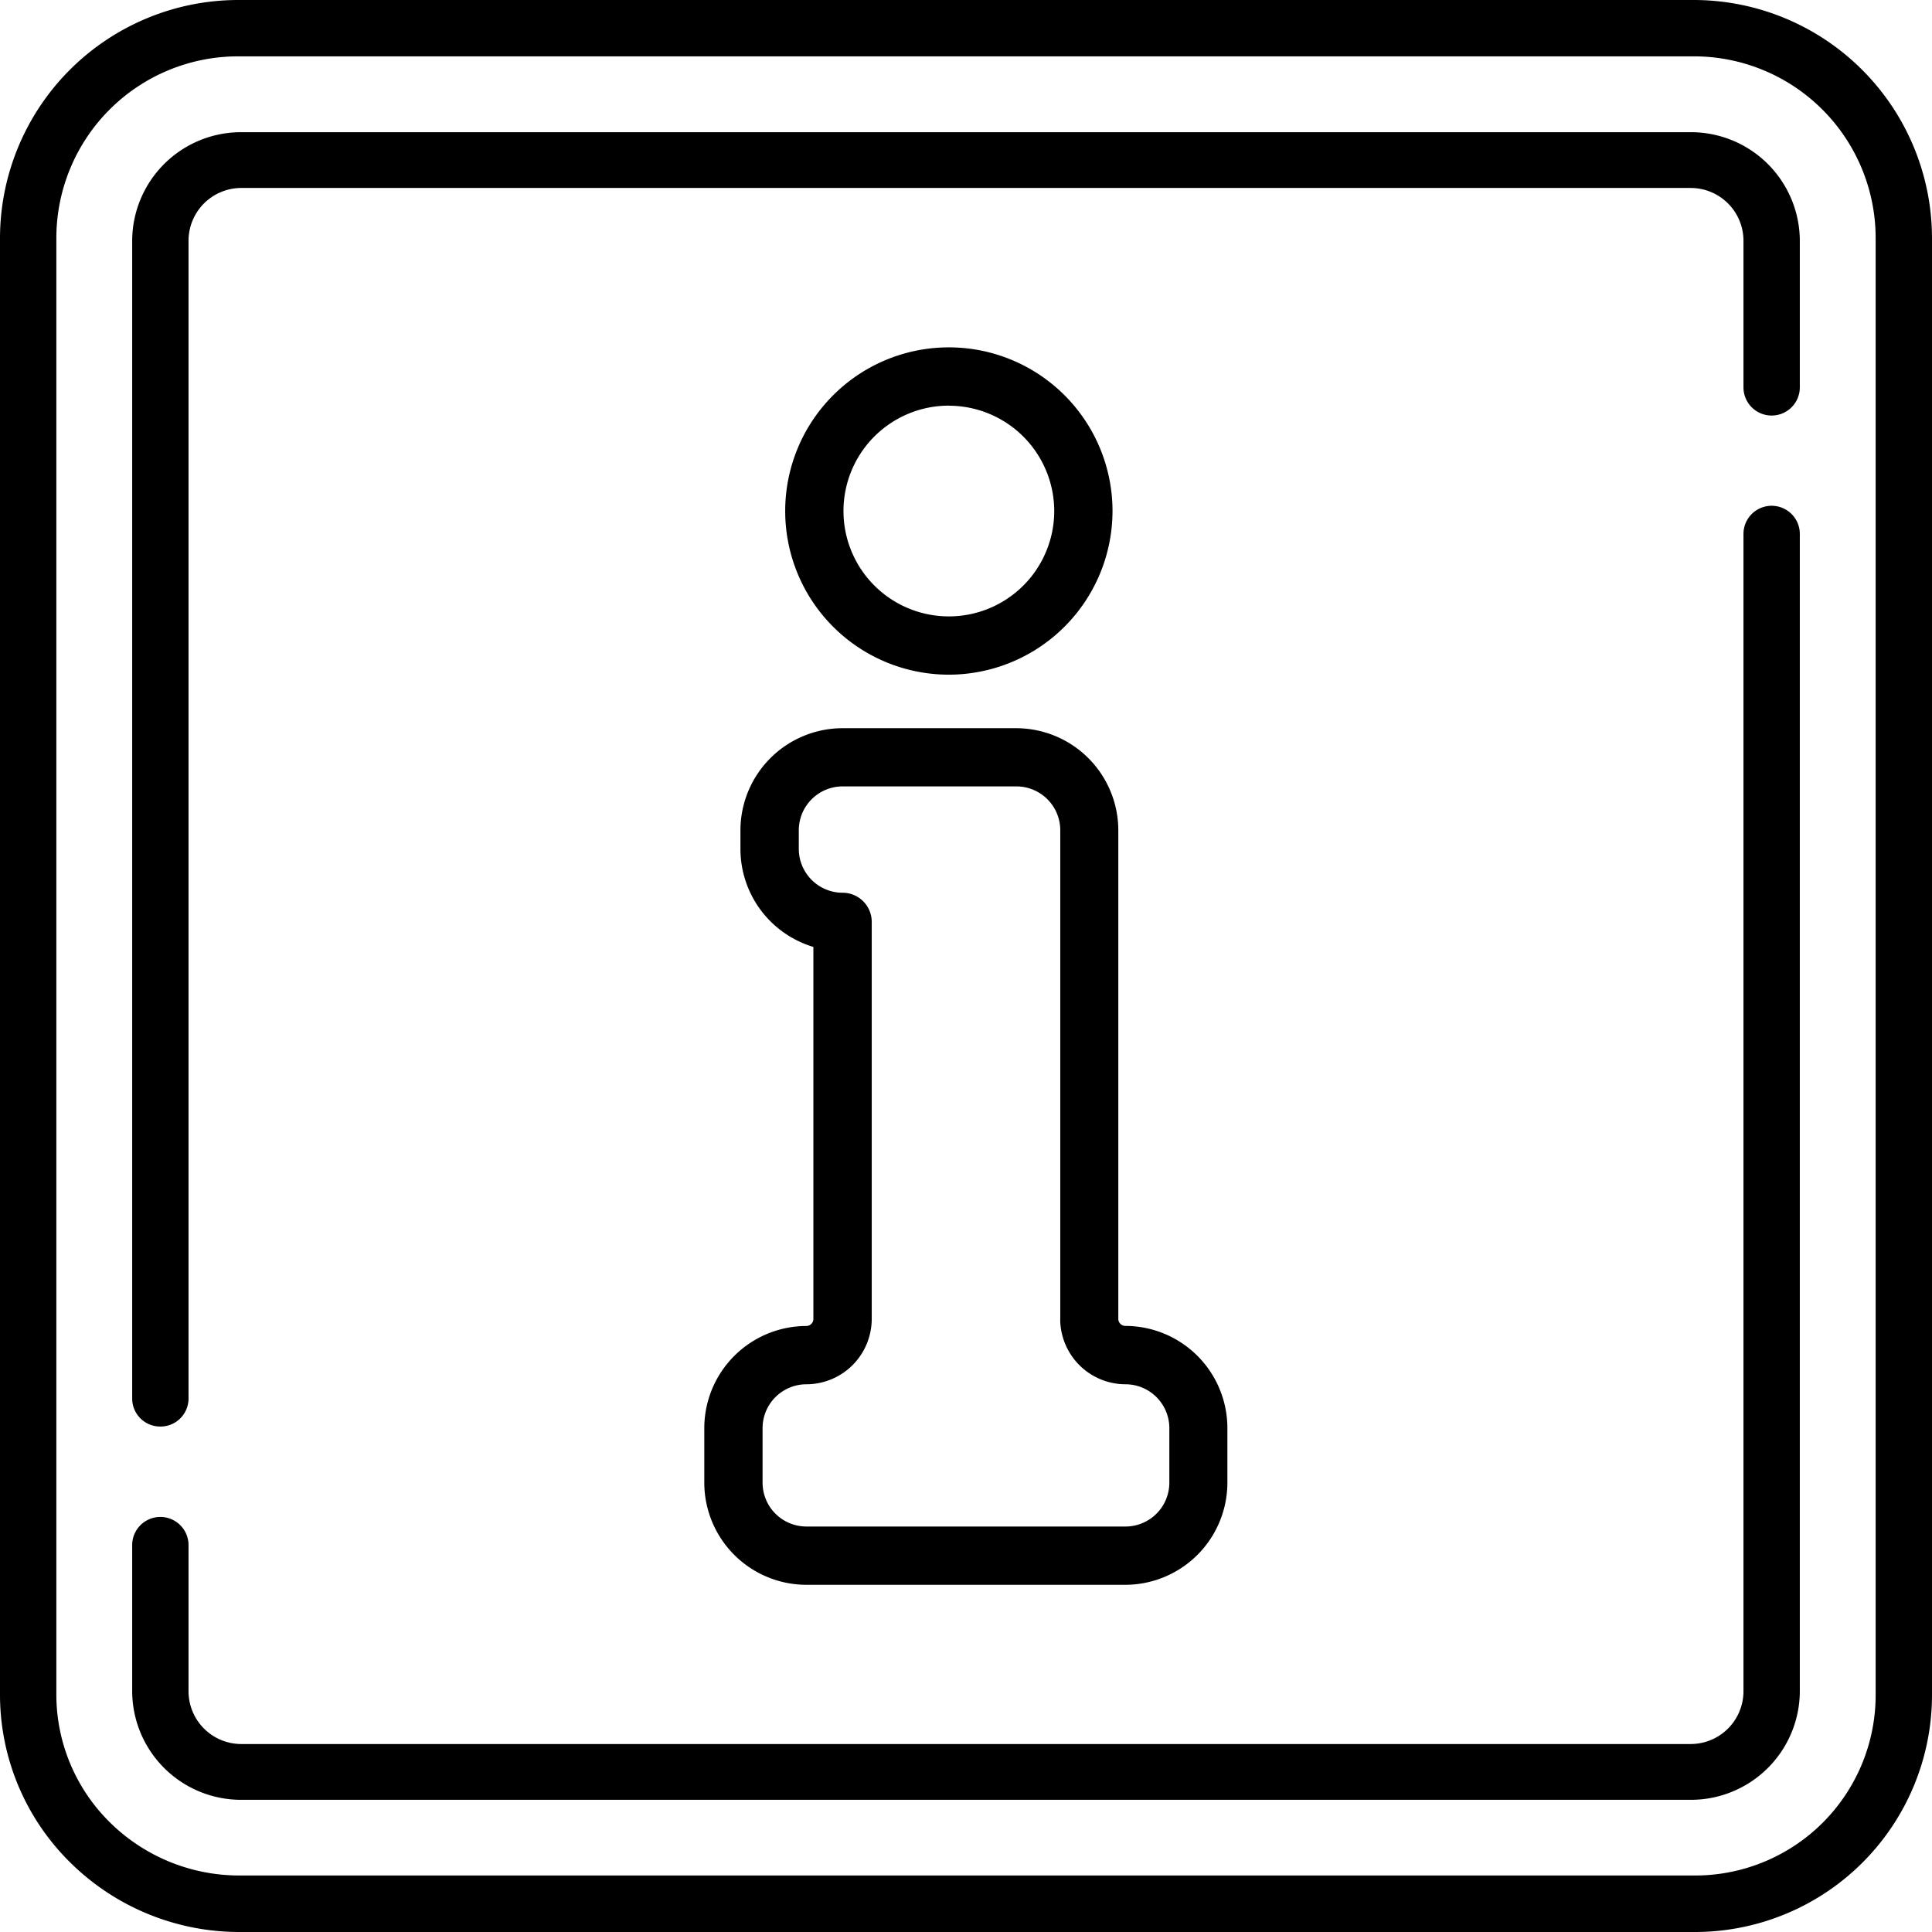 <svg xmlns="http://www.w3.org/2000/svg" width="24" height="24" viewBox="0 0 24 24">
  <g id="information-point" transform="translate(0)">
    <g id="Group_69484" data-name="Group 69484" transform="translate(0)">
      <g id="Group_69480" data-name="Group 69480" transform="translate(0)">
        <g id="Group_69479" data-name="Group 69479">
          <g id="Group_69478" data-name="Group 69478">
            <path id="Path_74874" data-name="Path 74874" d="M21.073,24H2.989a2.986,2.986,0,0,1-2.118-.865A2.927,2.927,0,0,1,0,21.042V2.958A2.962,2.962,0,0,1,2.958,0H21.042A2.962,2.962,0,0,1,24,2.958V21.042A2.946,2.946,0,0,1,21.073,24ZM2.958.7A2.258,2.258,0,0,0,.7,2.958V21.042a2.229,2.229,0,0,0,.663,1.594,2.287,2.287,0,0,0,1.623.662H21.073A2.242,2.242,0,0,0,23.3,21.042V2.958A2.258,2.258,0,0,0,21.042.7Z" transform="translate(0)"/>
          </g>
        </g>
      </g>
      <g id="Group_69483" data-name="Group 69483" transform="translate(1.642 1.642)">
        <g id="Group_69481" data-name="Group 69481" transform="translate(0 4.644)">
          <path id="Path_74875" data-name="Path 74875" d="M53.358,146.231h-18A1.353,1.353,0,0,1,34,144.886v-1.819a.35.35,0,0,1,.7,0v1.819a.656.656,0,0,0,.658.652h18a.656.656,0,0,0,.658-.652V130.506a.35.35,0,0,1,.7,0v14.381A1.353,1.353,0,0,1,53.358,146.231Z" transform="translate(-34 -130.159)"/>
        </g>
        <g id="Group_69482" data-name="Group 69482" transform="translate(0)">
          <path id="Path_74876" data-name="Path 74876" d="M34.35,50.079a.348.348,0,0,1-.35-.347V35.345A1.353,1.353,0,0,1,35.358,34h18a1.353,1.353,0,0,1,1.358,1.345V37.17a.35.35,0,0,1-.7,0V35.345a.656.656,0,0,0-.658-.652h-18a.656.656,0,0,0-.658.652V49.732A.348.348,0,0,1,34.35,50.079Z" transform="translate(-34 -34)"/>
        </g>
      </g>
    </g>
    <g id="Group_69487" data-name="Group 69487" transform="translate(8.749 4.315)">
      <g id="Group_69485" data-name="Group 69485" transform="translate(0 4.727)">
        <path id="Path_74877" data-name="Path 74877" d="M193.922,205.4h-3.965a1.27,1.27,0,0,1-1.268-1.268v-.679a1.27,1.27,0,0,1,1.268-1.268.088.088,0,0,0,.087-.087v-4.622a1.271,1.271,0,0,1-.906-1.216v-.233a1.27,1.27,0,0,1,1.268-1.268h2.158a1.27,1.27,0,0,1,1.268,1.268v6.042c0,.009,0,.019,0,.028a.088.088,0,0,0,.087.087,1.27,1.27,0,0,1,1.268,1.268v.679A1.27,1.27,0,0,1,193.922,205.4Zm-3.515-9.918a.545.545,0,0,0-.544.544v.233a.545.545,0,0,0,.544.544.362.362,0,0,1,.362.362v4.932a.813.813,0,0,1-.812.812.545.545,0,0,0-.544.544v.679a.545.545,0,0,0,.544.544h3.965a.545.545,0,0,0,.544-.544v-.679a.545.545,0,0,0-.544-.544.813.813,0,0,1-.811-.774.358.358,0,0,1,0-.038v-6.071a.545.545,0,0,0-.544-.544Z" transform="translate(-188.689 -194.755)"/>
      </g>
      <g id="Group_69486" data-name="Group 69486" transform="translate(1.005)">
        <path id="Path_74878" data-name="Path 74878" d="M211.529,100.941a2.033,2.033,0,1,1,2.033-2.033A2.035,2.035,0,0,1,211.529,100.941Zm0-3.342a1.309,1.309,0,1,0,1.309,1.309A1.31,1.31,0,0,0,211.529,97.6Z" transform="translate(-209.496 -96.875)"/>
      </g>
    </g>
  </g>
</svg>
